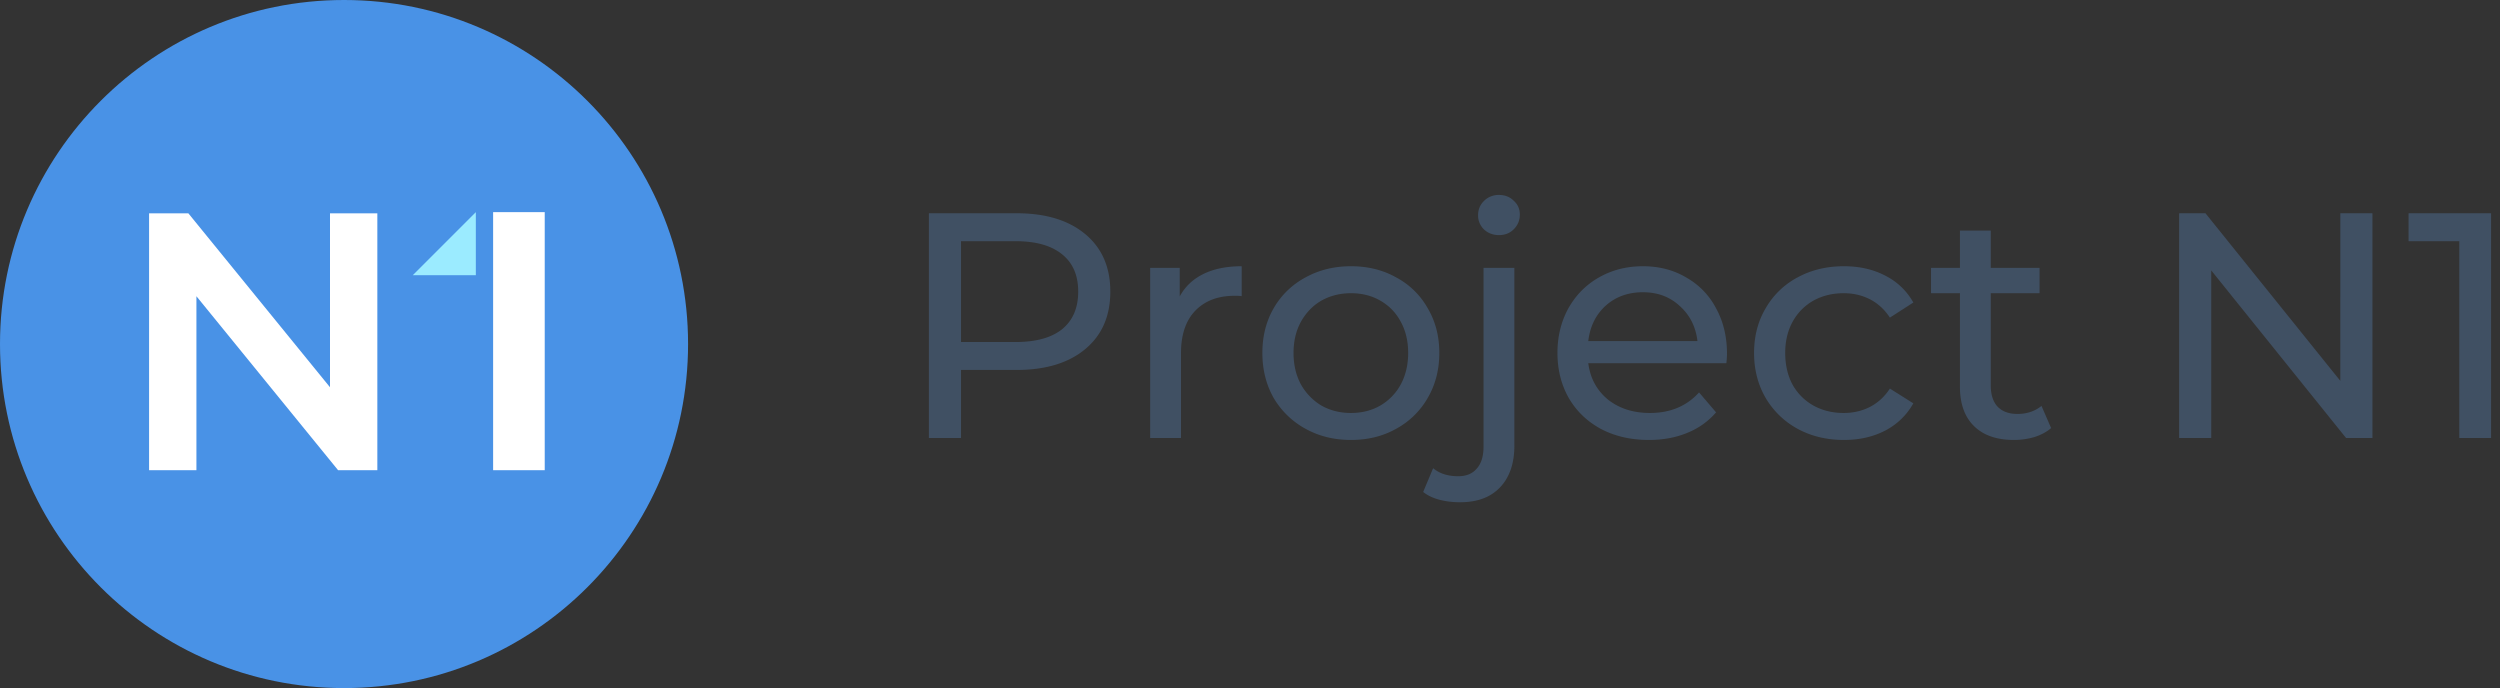 <svg id="logo" viewBox="0 0 218 60" xmlns="http://www.w3.org/2000/svg"><rect x="0" y="0" width="218" height="60" fill="#333333" stroke="none"/><path d="M88.644 18.596c2.539 0 4.536.607 5.992 1.82 1.456 1.213 2.184 2.884 2.184 5.012 0 2.128-.728 3.799-2.184 5.012-1.456 1.213-3.453 1.82-5.992 1.82H83.8v5.936H81v-19.6h7.644zm-.084 11.228c1.773 0 3.127-.373 4.06-1.12.933-.765 1.4-1.857 1.4-3.276 0-1.419-.467-2.501-1.4-3.248-.933-.765-2.287-1.148-4.06-1.148H83.8v8.792h4.76zM102.872 25.848c.466-.859 1.157-1.512 2.071-1.96.915-.448 2.026-.672 3.332-.672v2.604a5.221 5.221 0 00-.615-.028c-1.456 0-2.604.439-3.445 1.316-.821.859-1.232 2.09-1.232 3.696v7.392h-2.688v-14.84h2.577v2.492zM117.808 38.364c-1.475 0-2.8-.327-3.976-.98a7.237 7.237 0 01-2.772-2.688c-.654-1.157-.98-2.464-.98-3.92s.326-2.753.98-3.892a6.981 6.981 0 012.772-2.688c1.176-.653 2.501-.98 3.976-.98 1.474 0 2.79.327 3.948.98a6.797 6.797 0 012.744 2.688c.672 1.139 1.008 2.436 1.008 3.892s-.336 2.763-1.008 3.92a7.04 7.04 0 01-2.744 2.688c-1.158.653-2.474.98-3.948.98zm0-2.352c.952 0 1.801-.215 2.548-.644a4.745 4.745 0 001.792-1.848c.429-.803.644-1.717.644-2.744 0-1.027-.215-1.932-.644-2.716a4.507 4.507 0 00-1.792-1.848c-.747-.43-1.596-.644-2.548-.644s-1.811.215-2.576.644c-.747.43-1.344 1.045-1.792 1.848-.43.784-.644 1.69-.644 2.716 0 1.027.214 1.941.644 2.744a5.008 5.008 0 001.792 1.848c.765.43 1.624.644 2.576.644zM127.321 43.796c-.653 0-1.26-.075-1.82-.224-.56-.15-1.026-.373-1.4-.672l.868-2.072c.56.467 1.288.7 2.184.7.71 0 1.251-.224 1.624-.672.392-.43.588-1.073.588-1.932V23.356h2.688v15.512c0 1.53-.41 2.735-1.232 3.612-.821.877-1.988 1.316-3.5 1.316zm3.388-23.296c-.522 0-.961-.168-1.316-.504a1.676 1.676 0 01-.504-1.232c0-.485.168-.896.504-1.232a1.789 1.789 0 011.316-.532c.523 0 .952.168 1.288.504.355.317.532.719.532 1.204 0 .504-.177.933-.532 1.288-.336.336-.765.504-1.288.504zM150.594 30.86c0 .205-.018.476-.056.812h-12.04c.168 1.307.738 2.361 1.708 3.164.99.784 2.212 1.176 3.668 1.176 1.774 0 3.202-.597 4.284-1.792l1.484 1.736a6.48 6.48 0 01-2.52 1.792c-.989.41-2.1.616-3.332.616-1.568 0-2.958-.317-4.172-.952-1.213-.653-2.156-1.559-2.828-2.716-.653-1.157-.98-2.464-.98-3.92 0-1.437.318-2.735.952-3.892.654-1.157 1.54-2.053 2.66-2.688 1.139-.653 2.418-.98 3.836-.98 1.419 0 2.679.327 3.78.98a6.57 6.57 0 012.604 2.688c.635 1.157.952 2.483.952 3.976zm-7.336-5.376c-1.288 0-2.37.392-3.248 1.176-.858.784-1.362 1.81-1.512 3.08h9.52c-.149-1.25-.662-2.268-1.54-3.052-.858-.803-1.932-1.204-3.22-1.204zM160.795 38.364c-1.512 0-2.866-.327-4.06-.98a7.237 7.237 0 01-2.772-2.688c-.672-1.157-1.008-2.464-1.008-3.92s.336-2.753 1.008-3.892a6.981 6.981 0 012.772-2.688c1.194-.653 2.548-.98 4.06-.98 1.344 0 2.538.27 3.584.812a5.767 5.767 0 012.464 2.352l-2.044 1.316c-.467-.71-1.046-1.241-1.736-1.596-.691-.355-1.456-.532-2.296-.532-.971 0-1.848.215-2.632.644a4.68 4.68 0 00-1.82 1.848c-.43.784-.644 1.69-.644 2.716 0 1.045.214 1.97.644 2.772a4.731 4.731 0 001.82 1.82c.784.43 1.661.644 2.632.644.84 0 1.605-.177 2.296-.532.69-.355 1.269-.887 1.736-1.596l2.044 1.288a5.942 5.942 0 01-2.464 2.38c-1.046.541-2.24.812-3.584.812zM178.858 37.328c-.392.336-.877.597-1.456.784a6.391 6.391 0 01-1.792.252c-1.493 0-2.65-.401-3.472-1.204-.821-.803-1.232-1.95-1.232-3.444v-8.148h-2.52v-2.212h2.52v-3.248h2.688v3.248h4.256v2.212h-4.256v8.036c0 .803.196 1.419.588 1.848.411.43.99.644 1.736.644.822 0 1.522-.233 2.1-.7l.84 1.932zM206.876 18.596v19.6h-2.296L192.82 23.58v14.616h-2.8v-19.6h2.296l11.76 14.616V18.596h2.8zM217.222 18.596v19.6h-2.772V21.032h-4.424v-2.436h7.196z" fill="#405063"/><circle cx="30" cy="30" r="30" fill="#4992e6"/><path d="M32.904 18.6V41H29.48L17.128 25.832V41H13V18.6h3.424l12.352 15.168V18.6h4.128zM43 18.5h4.5V41H43V18.5z" fill="#fff"/><path d="M41.492 18.5V24h-5.5l5.5-5.5z" fill="#9bebff"/></svg>